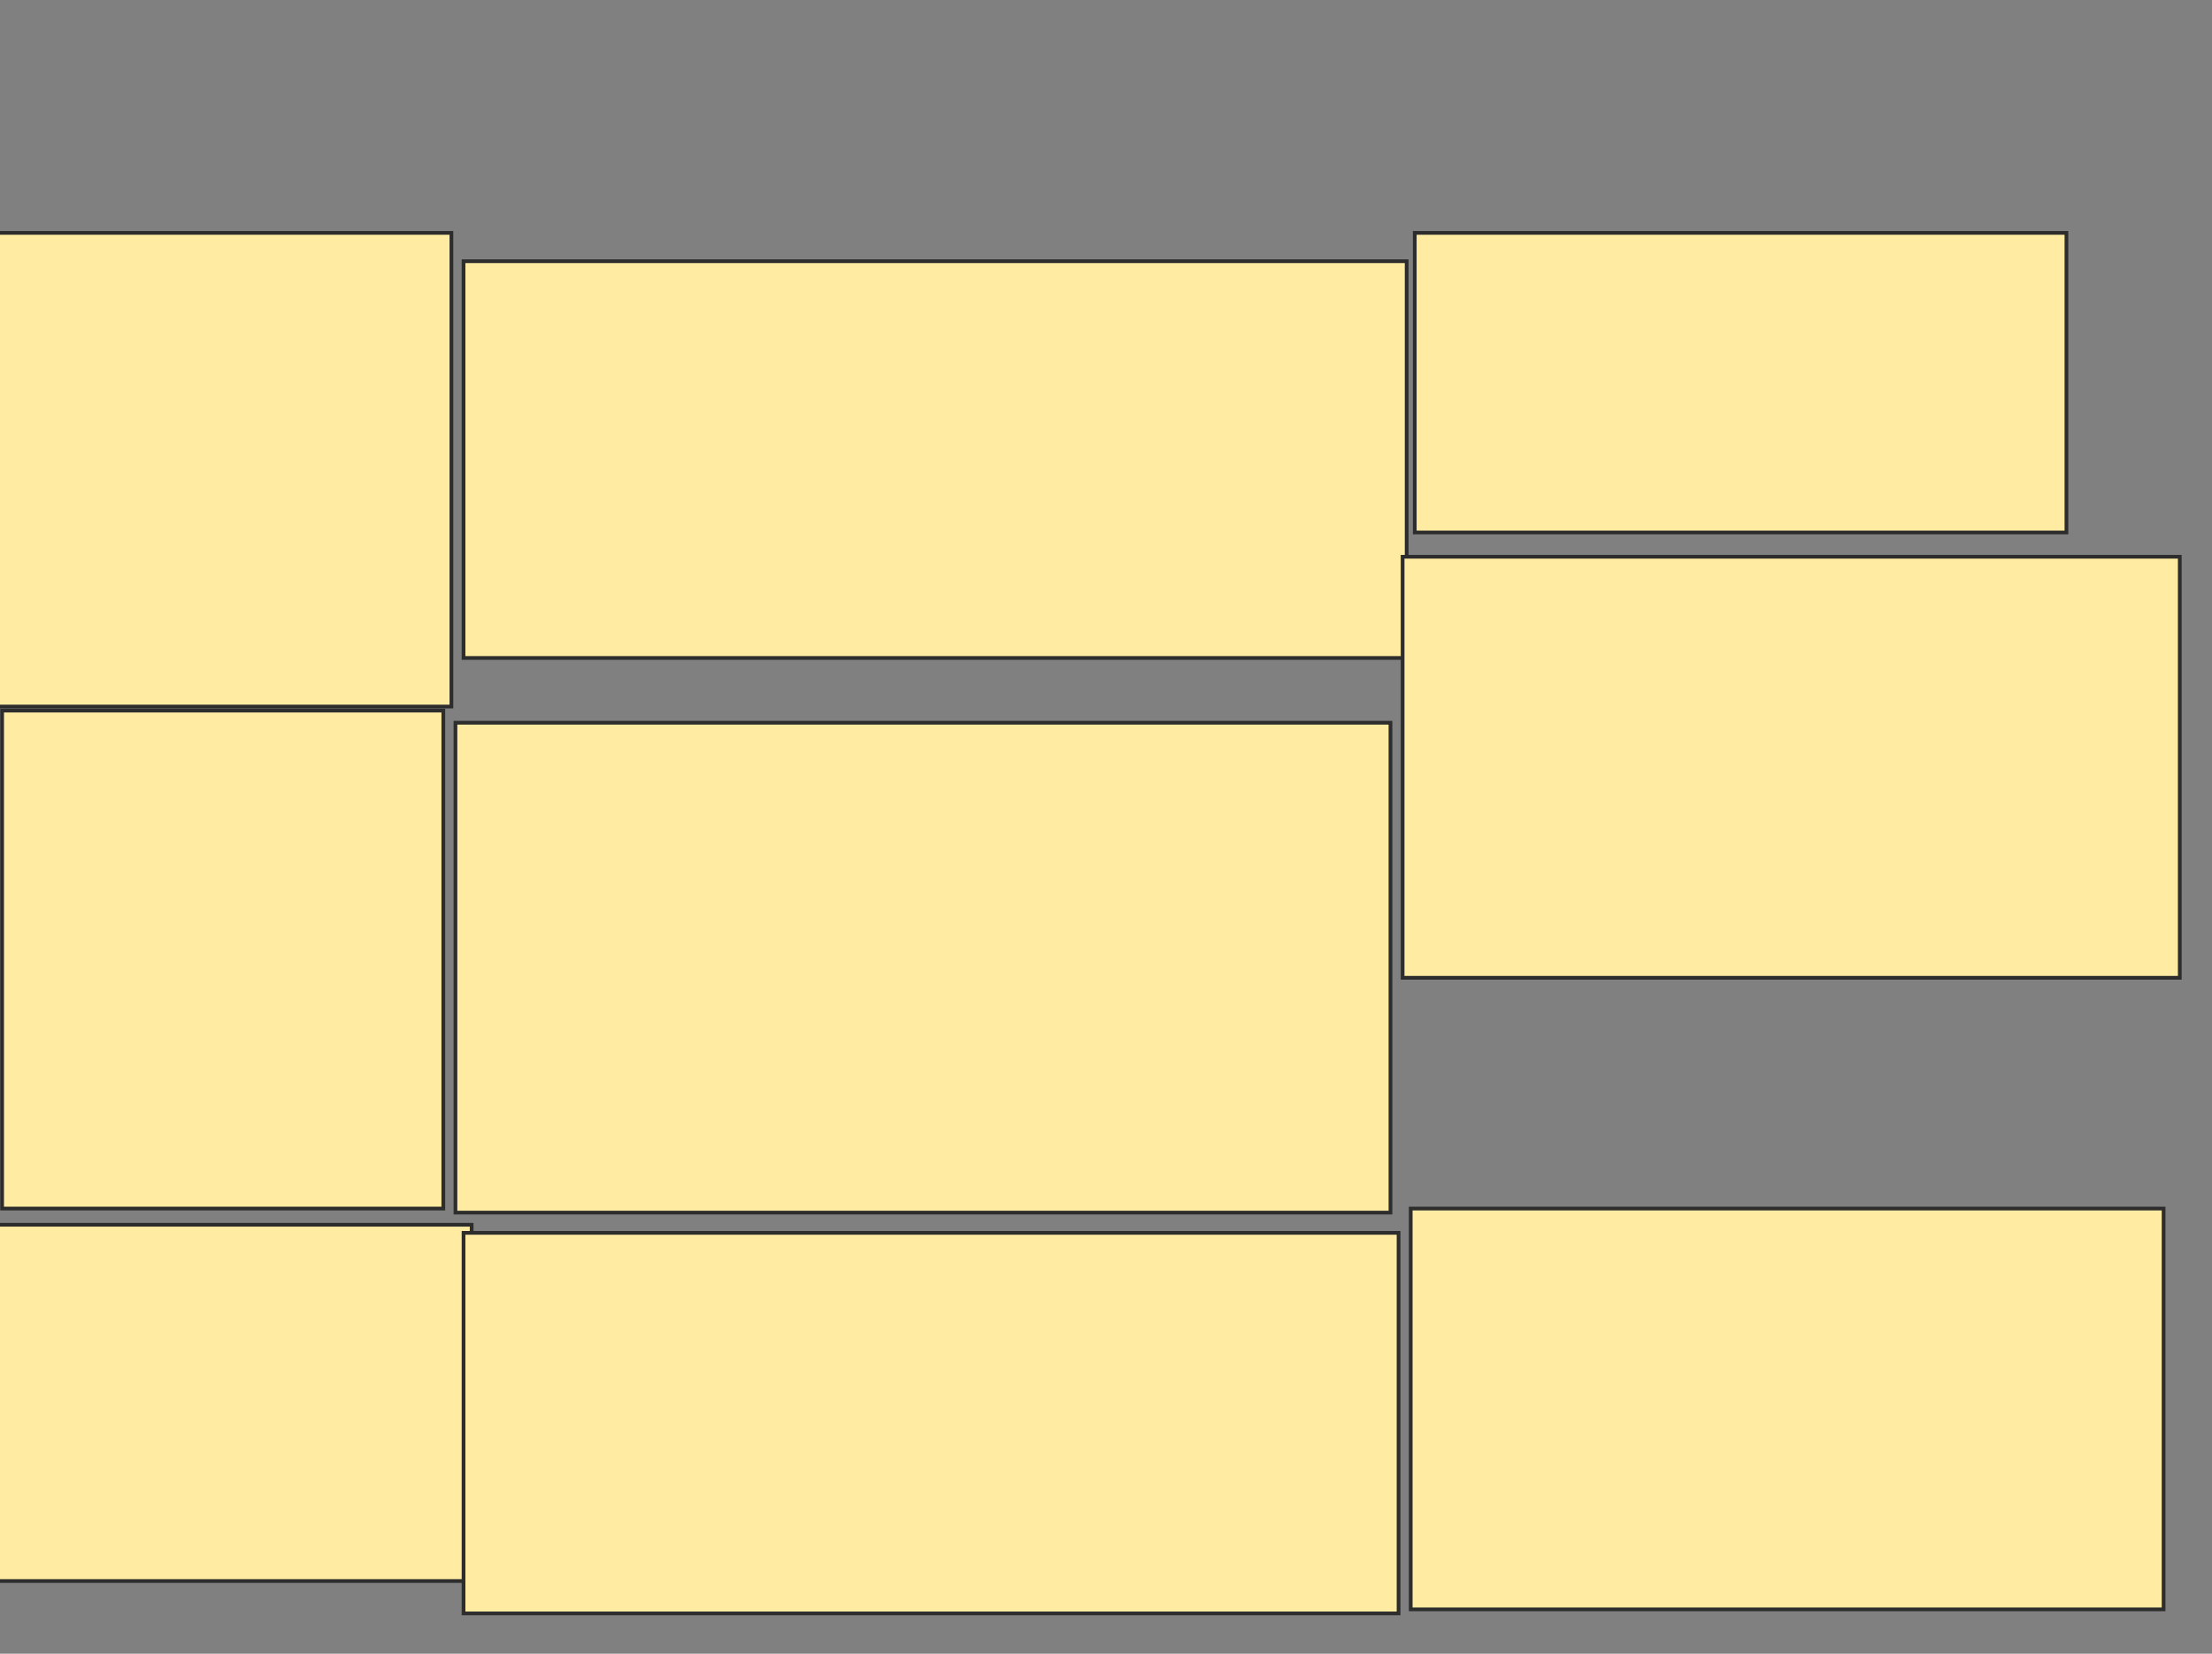 <svg height="444" width="594" xmlns="http://www.w3.org/2000/svg">
 <rect width="100%" height="100%" fill="#808080" stroke="none"/>
 <!-- Created with Image Occlusion Enhanced -->
 <g>
  <title>Labels</title>
 </g>
 <g>
  <title>Masks</title>
  <rect fill="#FFEBA2" height="127.174" id="fe572fae9d8545a3afdc9f7e4c2a38a8-oa-1" stroke="#2D2D2D" width="121.739" x="-0.522" y="62.522"/>
  <rect fill="#FFEBA2" height="133.696" id="fe572fae9d8545a3afdc9f7e4c2a38a8-oa-2" stroke="#2D2D2D" width="118.478" x="0.565" y="190.783"/>
  <rect fill="#FFEBA2" height="95.652" id="fe572fae9d8545a3afdc9f7e4c2a38a8-oa-3" stroke="#2D2D2D" width="127.174" x="-0.522" y="328.826"/>
  <rect fill="#FFEBA2" height="106.522" id="fe572fae9d8545a3afdc9f7e4c2a38a8-oa-4" stroke="#2D2D2D" width="253.261" x="124.478" y="70.13"/>
  <rect fill="#FFEBA2" height="131.522" id="fe572fae9d8545a3afdc9f7e4c2a38a8-oa-5" stroke="#2D2D2D" width="251.087" x="122.304" y="194.043"/>
  <rect fill="#FFEBA2" height="102.174" id="fe572fae9d8545a3afdc9f7e4c2a38a8-oa-6" stroke="#2D2D2D" width="251.087" x="124.478" y="331"/>
  <rect fill="#FFEBA2" height="107.609" id="fe572fae9d8545a3afdc9f7e4c2a38a8-oa-7" stroke="#2D2D2D" width="202.174" x="378.826" y="324.478"/>
  <rect fill="#FFEBA2" height="113.043" id="fe572fae9d8545a3afdc9f7e4c2a38a8-oa-8" stroke="#2D2D2D" width="208.696" x="376.652" y="149.478"/>
  <rect fill="#FFEBA2" height="80.435" id="fe572fae9d8545a3afdc9f7e4c2a38a8-oa-9" stroke="#2D2D2D" width="175" x="379.913" y="62.522"/>
 </g>
</svg>